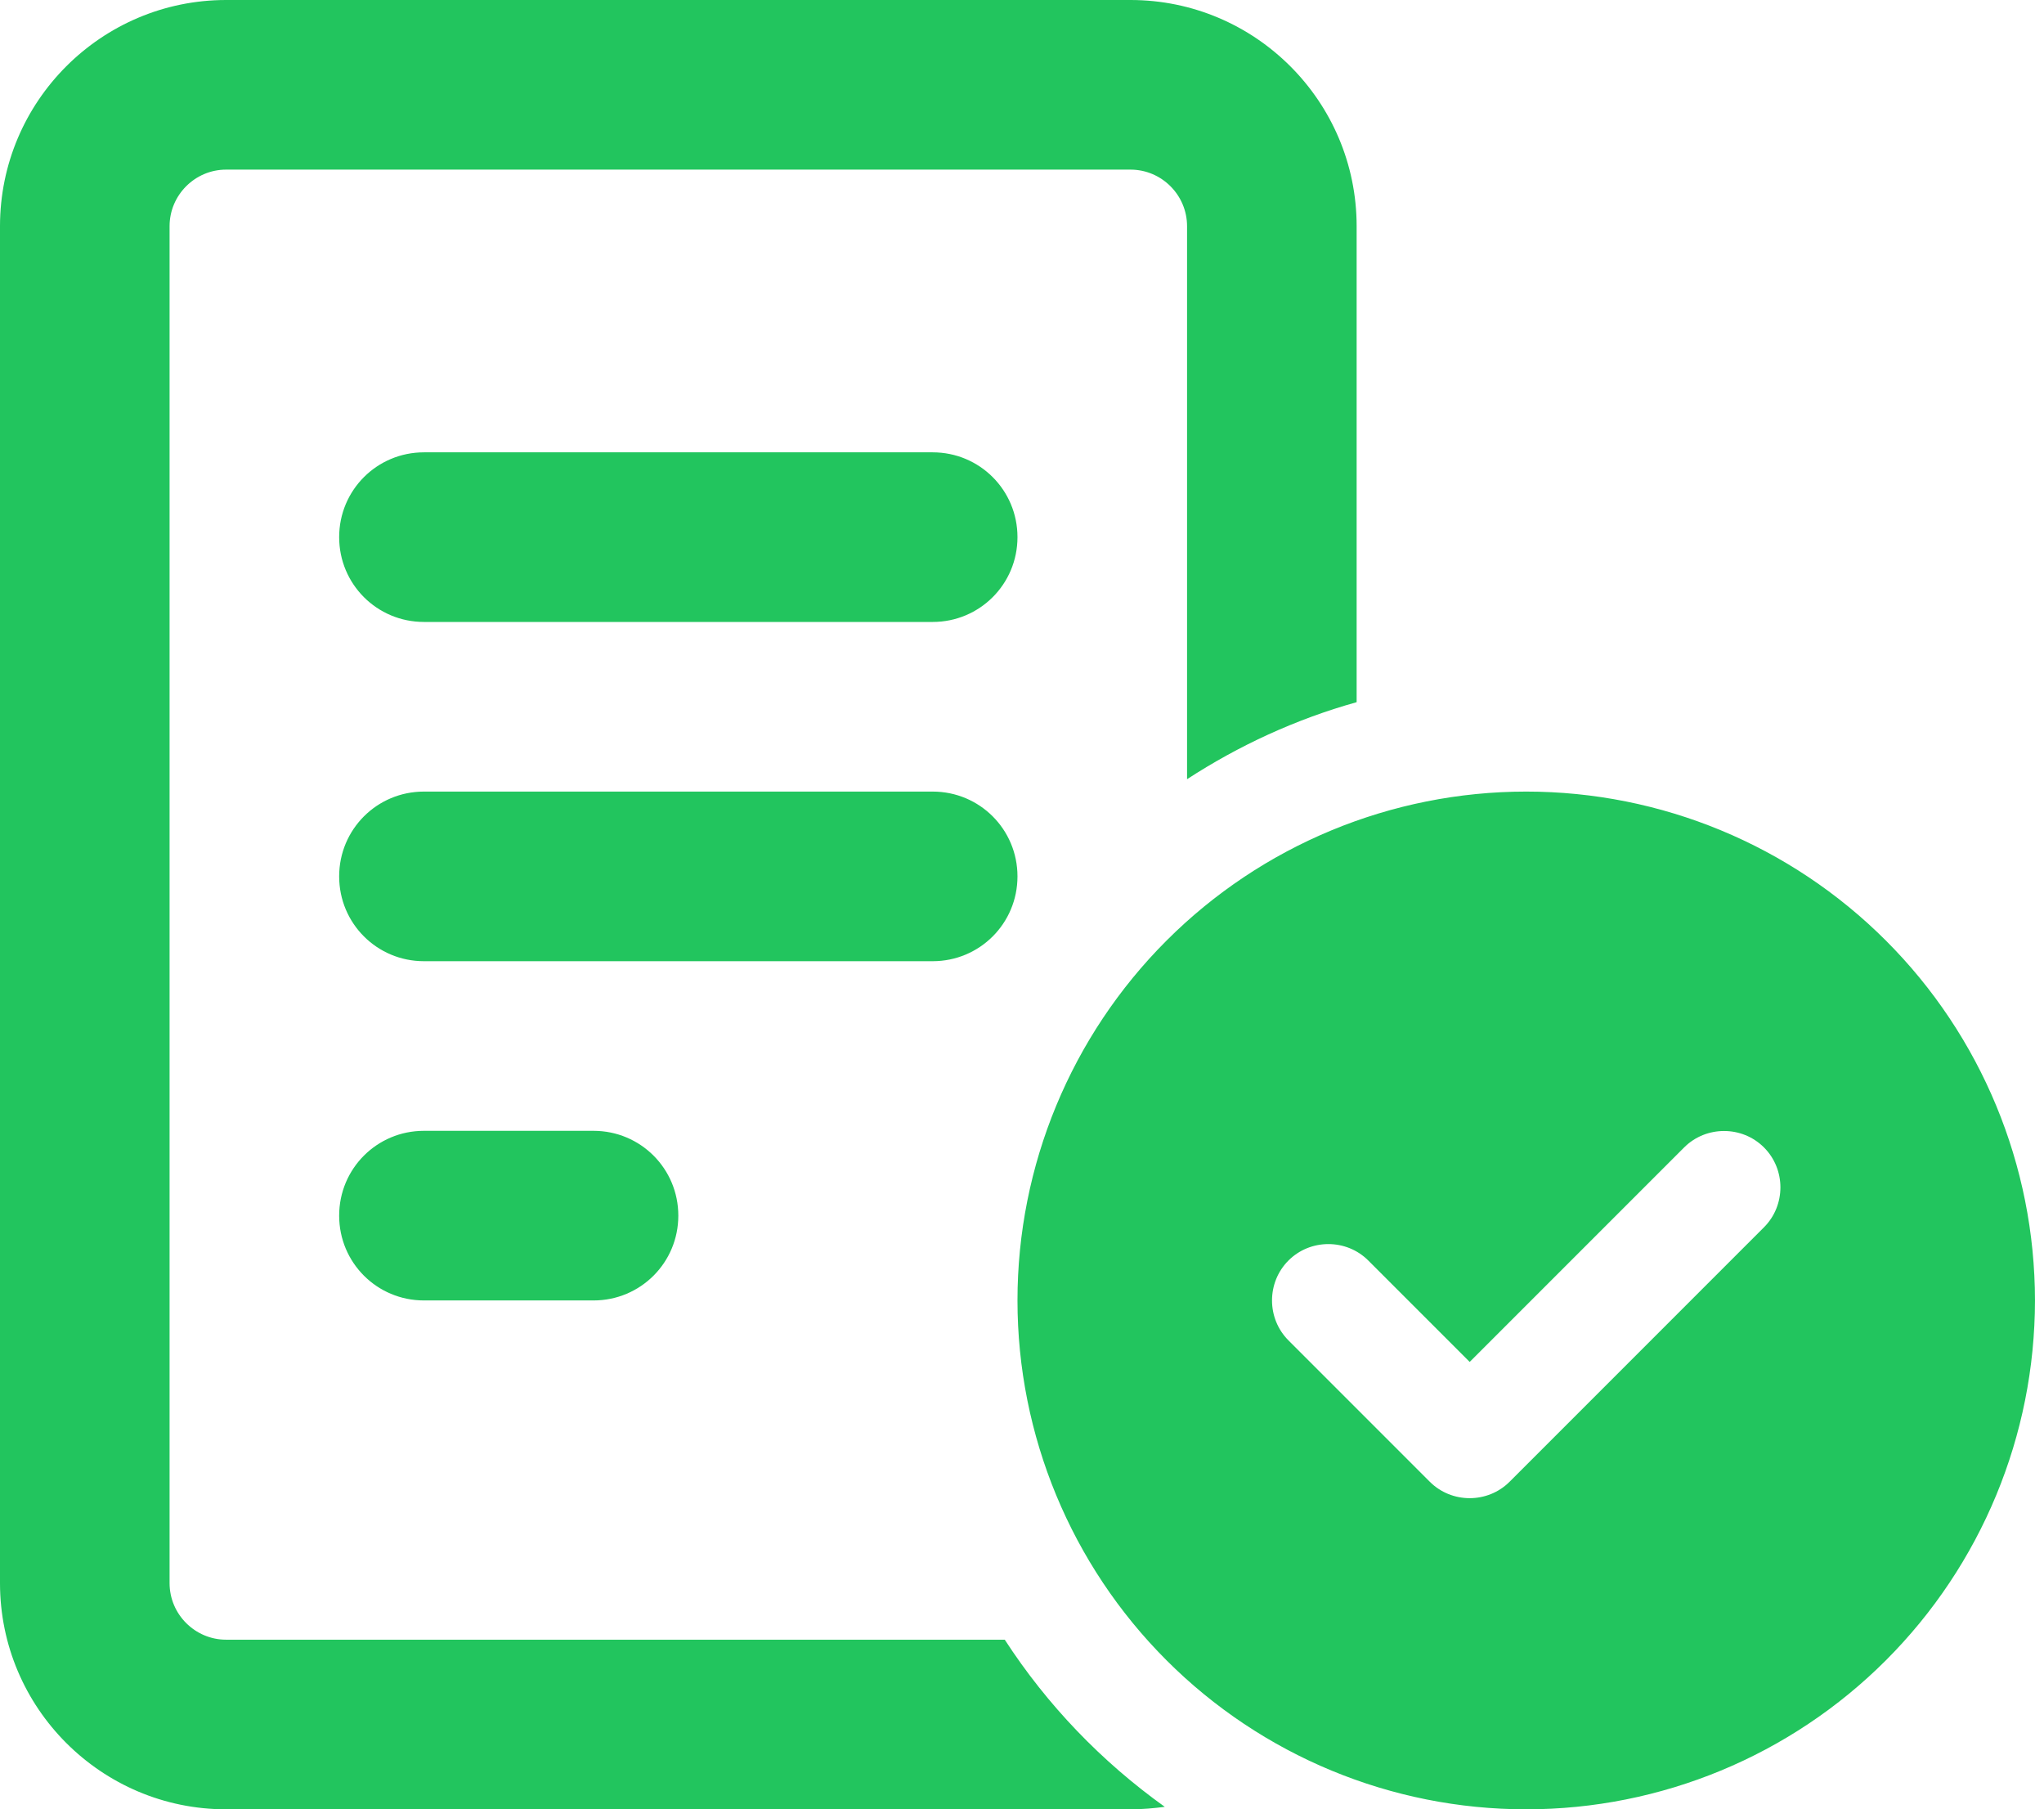 <svg width="113" height="100" viewBox="0 0 113 100" fill="none" xmlns="http://www.w3.org/2000/svg">
<g clip-path="url(#clip0_125_9)">
<path d="M12.5 9.375H62.5C64.219 9.375 65.625 10.781 65.625 12.5V43.066C68.477 41.211 71.641 39.746 75 38.809V12.5C75 5.605 69.394 0 62.5 0H12.5C5.605 0 0 5.605 0 12.5V87.5C0 94.394 5.605 100 12.5 100H62.5C63.145 100 63.789 99.941 64.394 99.863C60.898 97.363 57.891 94.238 55.547 90.625H12.5C10.781 90.625 9.375 89.219 9.375 87.5V12.5C9.375 10.781 10.781 9.375 12.5 9.375ZM23.438 25C20.84 25 18.75 27.09 18.75 29.688C18.75 32.285 20.84 34.375 23.438 34.375H51.562C54.16 34.375 56.25 32.285 56.25 29.688C56.25 27.09 54.16 25 51.562 25H23.438ZM23.438 43.75C20.84 43.75 18.75 45.84 18.75 48.438C18.75 51.035 20.84 53.125 23.438 53.125H51.562C54.16 53.125 56.25 51.035 56.25 48.438C56.25 45.84 54.16 43.75 51.562 43.75H23.438ZM23.438 62.5C20.84 62.5 18.75 64.59 18.75 67.188C18.75 69.785 20.84 71.875 23.438 71.875H32.812C35.41 71.875 37.5 69.785 37.5 67.188C37.5 64.59 35.41 62.5 32.812 62.5H23.438ZM112.5 71.875C112.5 64.416 109.537 57.262 104.262 51.988C98.988 46.713 91.834 43.75 84.375 43.75C76.916 43.75 69.762 46.713 64.488 51.988C59.213 57.262 56.25 64.416 56.25 71.875C56.25 79.334 59.213 86.488 64.488 91.762C69.762 97.037 76.916 100 84.375 100C91.834 100 98.988 97.037 104.262 91.762C109.537 86.488 112.5 79.334 112.5 71.875ZM97.519 63.418C98.731 64.629 98.731 66.621 97.519 67.832L83.457 81.894C82.246 83.106 80.254 83.106 79.043 81.894L71.231 74.082C70.019 72.871 70.019 70.879 71.231 69.668C72.441 68.457 74.434 68.457 75.644 69.668L81.25 75.273L93.106 63.418C94.316 62.207 96.309 62.207 97.519 63.418Z" fill="#22C55E"/>
</g>
<defs>
<clipPath id="clip0_125_9">
<rect width="112.5" height="100" fill="white"/>
</clipPath>
</defs>
</svg>
